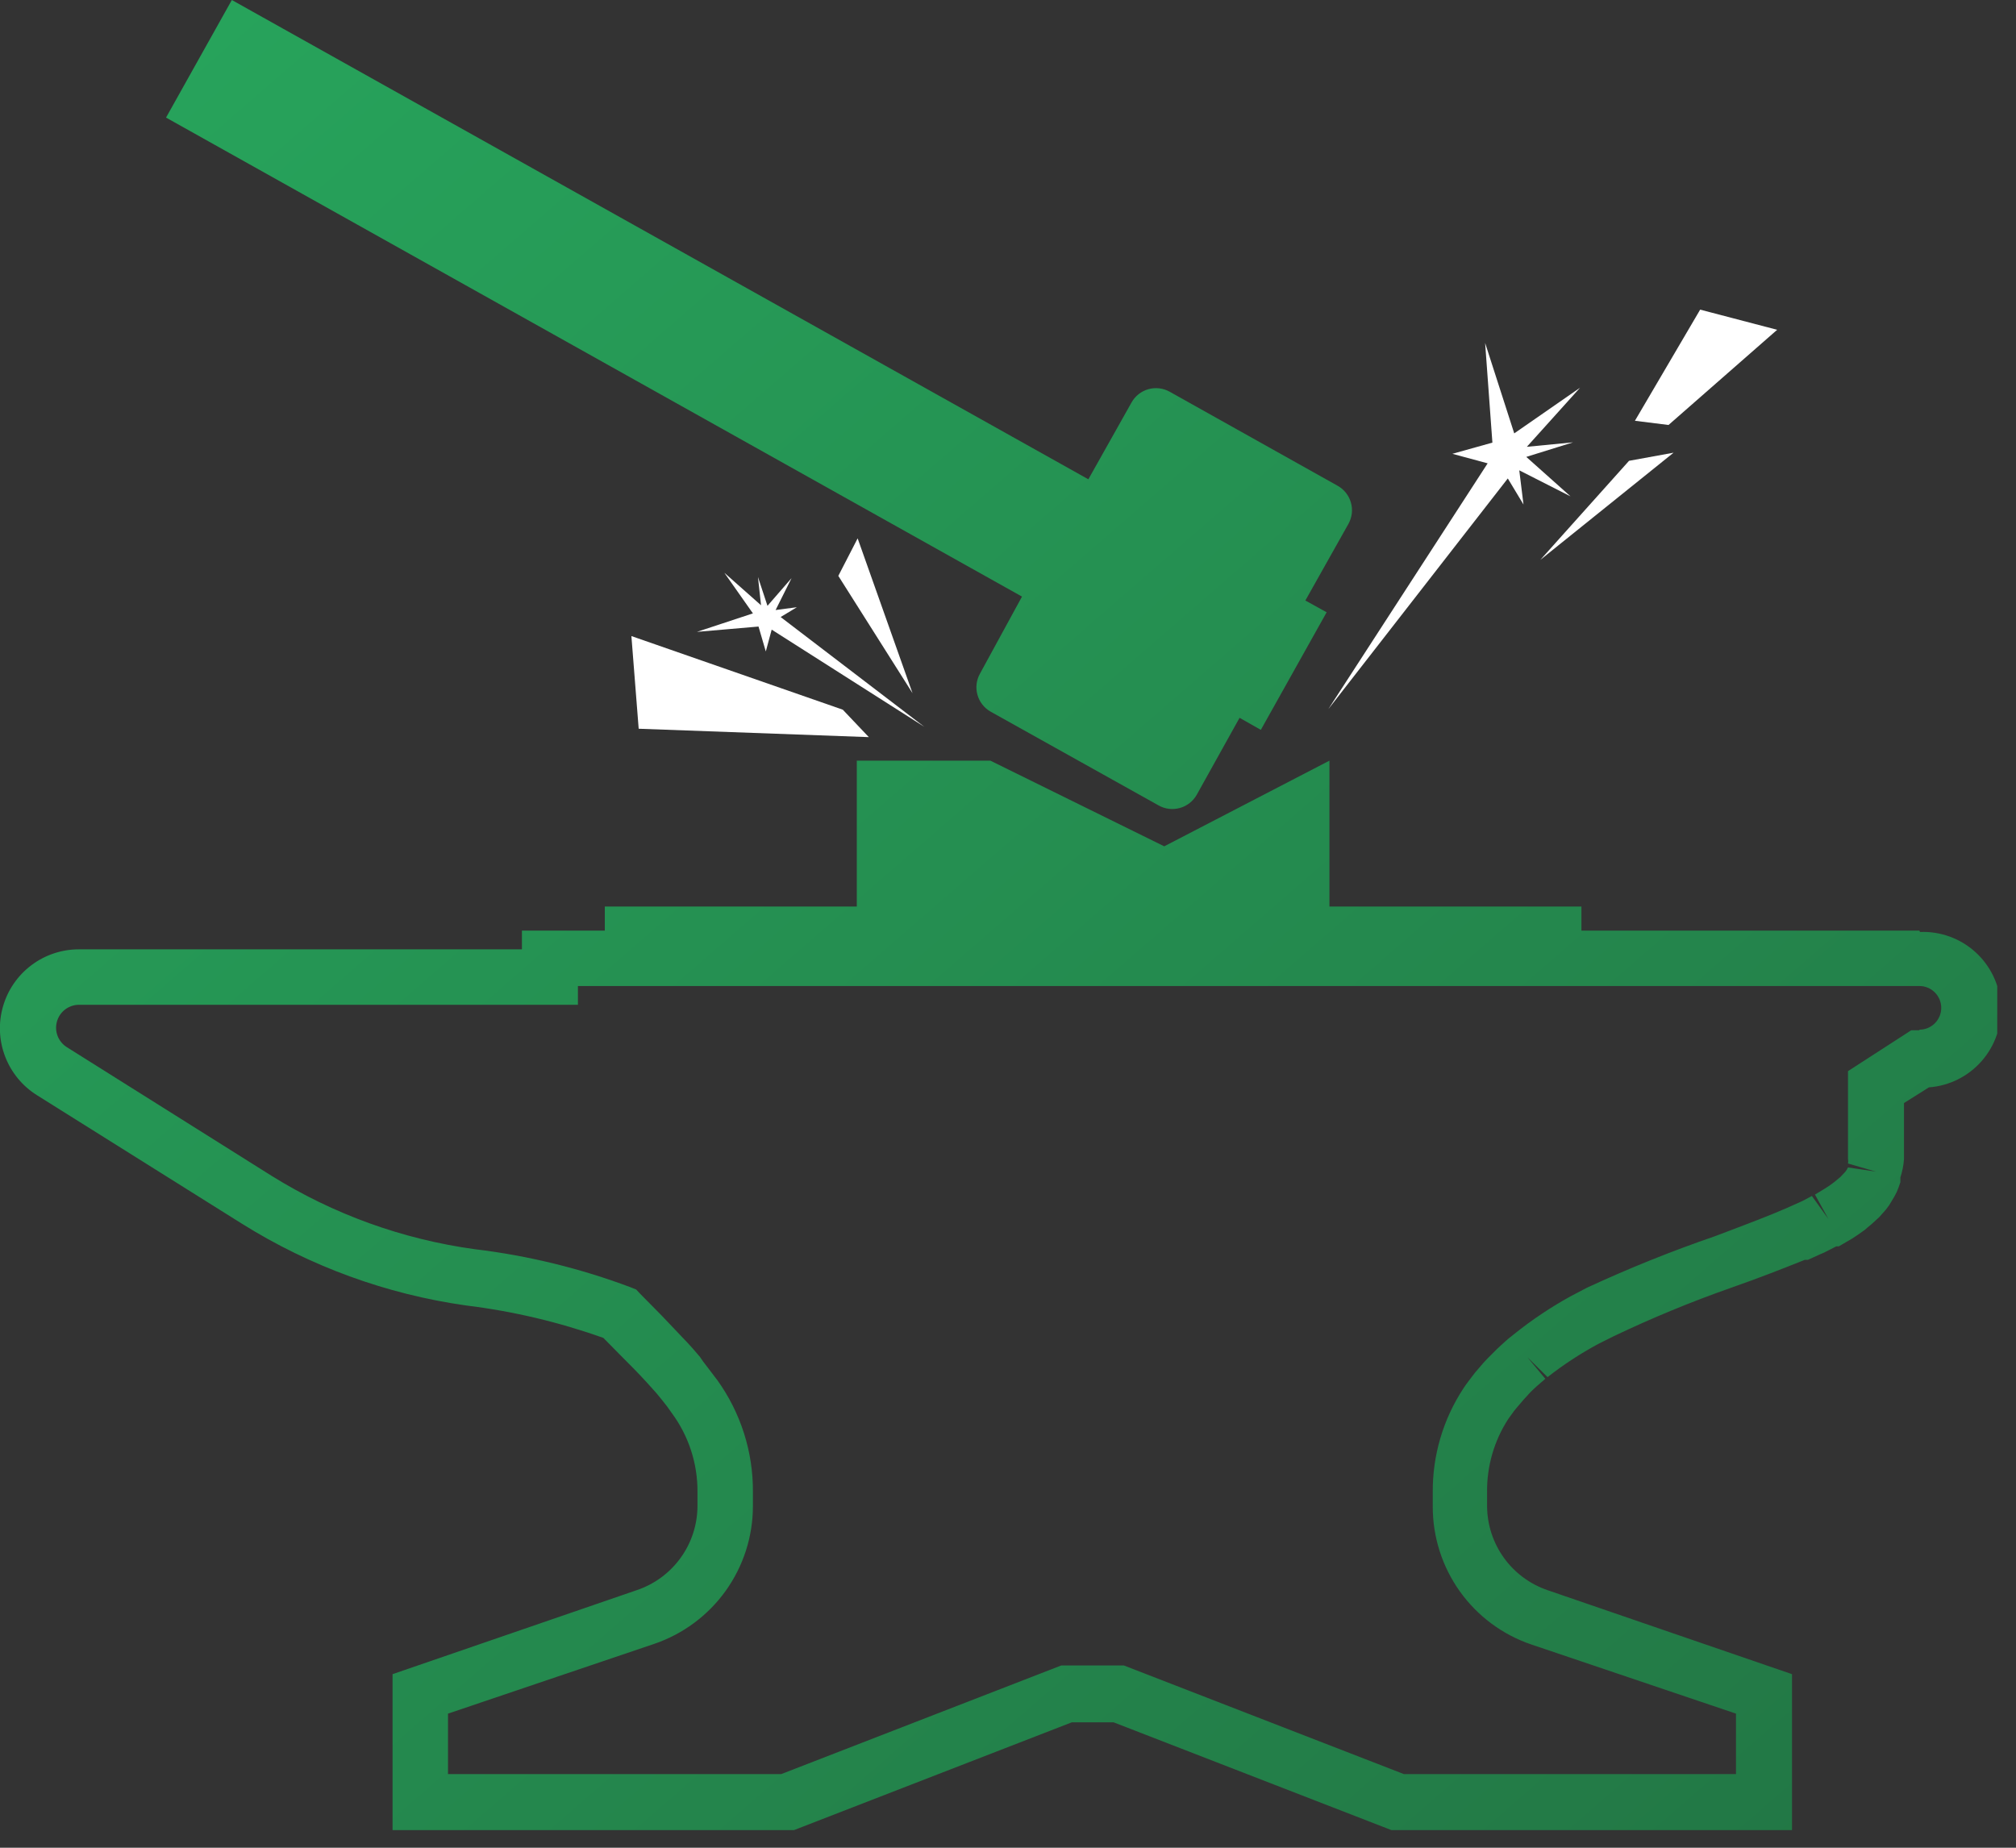 <svg width="72" height="66" viewBox="0 0 72 66" fill="none" xmlns="http://www.w3.org/2000/svg">
<rect x="0" y="0" width="72" height="66" fill="#333333" stroke="none"/>
<g clip-path="url(#clip0)">
<path fill-rule="evenodd" clip-rule="evenodd" d="M34.909 24.819C34.837 24.564 34.87 24.291 35 24.06L36.5 21.31L5.93 4.2L8.28 0L38.87 17.12L40.41 14.38C40.473 14.265 40.559 14.164 40.662 14.082C40.765 14 40.883 13.939 41.009 13.903C41.135 13.867 41.267 13.856 41.398 13.871C41.529 13.886 41.655 13.926 41.77 13.99L47.77 17.35C47.885 17.414 47.986 17.499 48.068 17.602C48.15 17.705 48.21 17.823 48.246 17.949C48.283 18.076 48.294 18.208 48.279 18.338C48.264 18.469 48.223 18.595 48.16 18.71L46.62 21.45L47.38 21.87L45.03 26.07L44.27 25.64L42.74 28.39C42.609 28.62 42.393 28.79 42.138 28.861C41.883 28.932 41.611 28.9 41.38 28.77L35.38 25.42C35.149 25.29 34.98 25.073 34.909 24.819ZM56.48 33.24H68.55L68.57 33.29C69.298 33.26 70.01 33.518 70.55 34.008C71.09 34.497 71.417 35.18 71.459 35.908C71.501 36.636 71.255 37.351 70.774 37.9C70.294 38.448 69.617 38.786 68.89 38.84L68 39.4V41.4C67.984 41.624 67.94 41.846 67.87 42.06V42.23C67.832 42.349 67.789 42.466 67.74 42.58L67.65 42.75L67.47 43.05L67.35 43.21L67.12 43.47L66.99 43.59C66.9 43.68 66.79 43.77 66.68 43.86L66.68 43.86L66.6 43.93C66.58 43.944 66.56 43.959 66.54 43.973C66.417 44.061 66.287 44.154 66.15 44.24L65.67 44.52H65.58L65.15 44.74L65.01 44.8L64.57 45H64.46C63.66 45.32 62.82 45.65 61.82 46C60.393 46.501 58.995 47.079 57.63 47.73L57.09 48C56.45 48.344 55.841 48.742 55.27 49.19L54.55 48.48L55.19 49.25L54.89 49.51L54.77 49.62C54.681 49.702 54.598 49.789 54.52 49.88L54.41 50L54.18 50.27L54.08 50.39L53.87 50.68C53.363 51.459 53.099 52.371 53.11 53.3V53.8C53.114 54.462 53.324 55.107 53.711 55.645C54.098 56.182 54.643 56.586 55.27 56.8L64 59.8V65.4H49.77L39.77 61.52H38.28L28.28 65.4H14.02V59.8L22.74 56.8C23.369 56.589 23.917 56.187 24.306 55.648C24.696 55.11 24.907 54.464 24.91 53.8V53.3C24.919 52.282 24.596 51.288 23.99 50.47C23.883 50.31 23.763 50.15 23.63 49.99L23.45 49.77L23.1 49.38C22.79 49.04 22.49 48.74 22.19 48.44L22.19 48.44L21.55 47.79C19.961 47.223 18.314 46.834 16.64 46.63C13.798 46.227 11.073 45.233 8.64 43.71L1.32 39.12C0.801 38.795 0.402 38.31 0.183 37.738C-0.036 37.166 -0.063 36.538 0.107 35.95C0.276 35.361 0.632 34.844 1.122 34.476C1.611 34.108 2.207 33.909 2.82 33.91H18.64V33.24H21.6V32.38H30.6V27.17H35.37L41.58 30.23L47.48 27.17V32.38H56.48V33.24ZM68.26 36.8H68.55V36.78C68.757 36.78 68.955 36.698 69.101 36.552C69.248 36.405 69.33 36.207 69.33 36C69.33 35.793 69.248 35.595 69.101 35.449C68.955 35.302 68.757 35.22 68.55 35.22H20.64V35.89H2.82C2.643 35.891 2.471 35.949 2.33 36.055C2.188 36.161 2.085 36.311 2.036 36.481C1.986 36.651 1.993 36.832 2.055 36.998C2.117 37.163 2.231 37.304 2.38 37.4L9.7 42C11.906 43.373 14.376 44.266 16.95 44.62C18.854 44.848 20.724 45.305 22.52 45.98L22.72 46.06L22.87 46.22L23.63 46.99L24.58 47.99C24.695 48.112 24.794 48.228 24.889 48.34C24.926 48.384 24.963 48.428 25 48.47L25.11 48.63L25.62 49.3C26.456 50.465 26.901 51.866 26.89 53.3V53.8C26.889 54.886 26.548 55.944 25.915 56.827C25.282 57.709 24.388 58.371 23.36 58.72L16 61.21V63.37H27.9L37.9 59.49H40.14L50.14 63.37H62V61.21L54.69 58.74C53.662 58.391 52.77 57.728 52.139 56.846C51.508 55.963 51.169 54.905 51.17 53.82V53.32C51.157 51.999 51.536 50.705 52.26 49.6C52.35 49.46 52.45 49.33 52.55 49.2L52.55 49.2L52.68 49.03L52.98 48.68L53.13 48.52L53.46 48.19L53.61 48.05C53.73 47.94 53.85 47.83 53.98 47.73L54.08 47.65C54.707 47.147 55.376 46.699 56.08 46.31L56.67 46C58.16 45.309 59.686 44.694 61.24 44.16C61.403 44.098 61.564 44.037 61.723 43.977C62.464 43.697 63.164 43.432 63.79 43.16L64.26 42.95L64.39 42.89L64.71 42.72L65.3 43.54L64.82 42.67L65.15 42.47C65.272 42.398 65.389 42.318 65.5 42.23L65.73 42.04L65.9 41.86C65.94 41.811 65.973 41.757 66 41.7L67 41.85L66 41.56C66.011 41.507 66.011 41.453 66 41.4V38.26L68.26 36.8Z" fill="url(#paint0_linear)"/>
<path d="M31.03 26.33L22.81 26.03L22.55 22.72L30.1 25.35L31.03 26.33Z" fill="white"/>
<path d="M60.72 11.06L58.39 15.03L59.59 15.18L63.47 11.78L60.72 11.06Z" fill="white"/>
<path d="M58.18 16.46L55.01 20L59.77 16.17L58.18 16.46Z" fill="white"/>
<path d="M29.94 20.57L32.59 24.76L30.63 19.23L29.94 20.57Z" fill="white"/>
<path d="M33.01 25.96L27.56 22.49L27.35 23.27L27.09 22.38L24.89 22.57L26.89 21.91L25.87 20.46L27.18 21.62L27.07 20.61L27.41 21.64L28.27 20.65L27.7 21.79L28.46 21.69L27.88 22.04L33.01 25.96Z" fill="white"/>
<path d="M47.44 25.33L53.13 16.55L51.87 16.21L53.3 15.81L53.04 12.25L54.08 15.48L56.43 13.85L54.53 15.96L56.18 15.8L54.51 16.32L56.09 17.73L54.26 16.8L54.41 18.02L53.85 17.09L47.44 25.33Z" fill="white"/>
</g>
<defs>
<linearGradient id="paint0_linear" x1="2.5" y1="-9.08443e-07" x2="65" y2="72" gradientUnits="userSpaceOnUse">
<stop stop-color="#27A55C"/>
<stop offset="1" stop-color="#227544"/>
</linearGradient>
<clipPath id="clip0">
<rect width="71.33" height="65.37" fill="white"/>
</clipPath>
</defs>
</svg>
